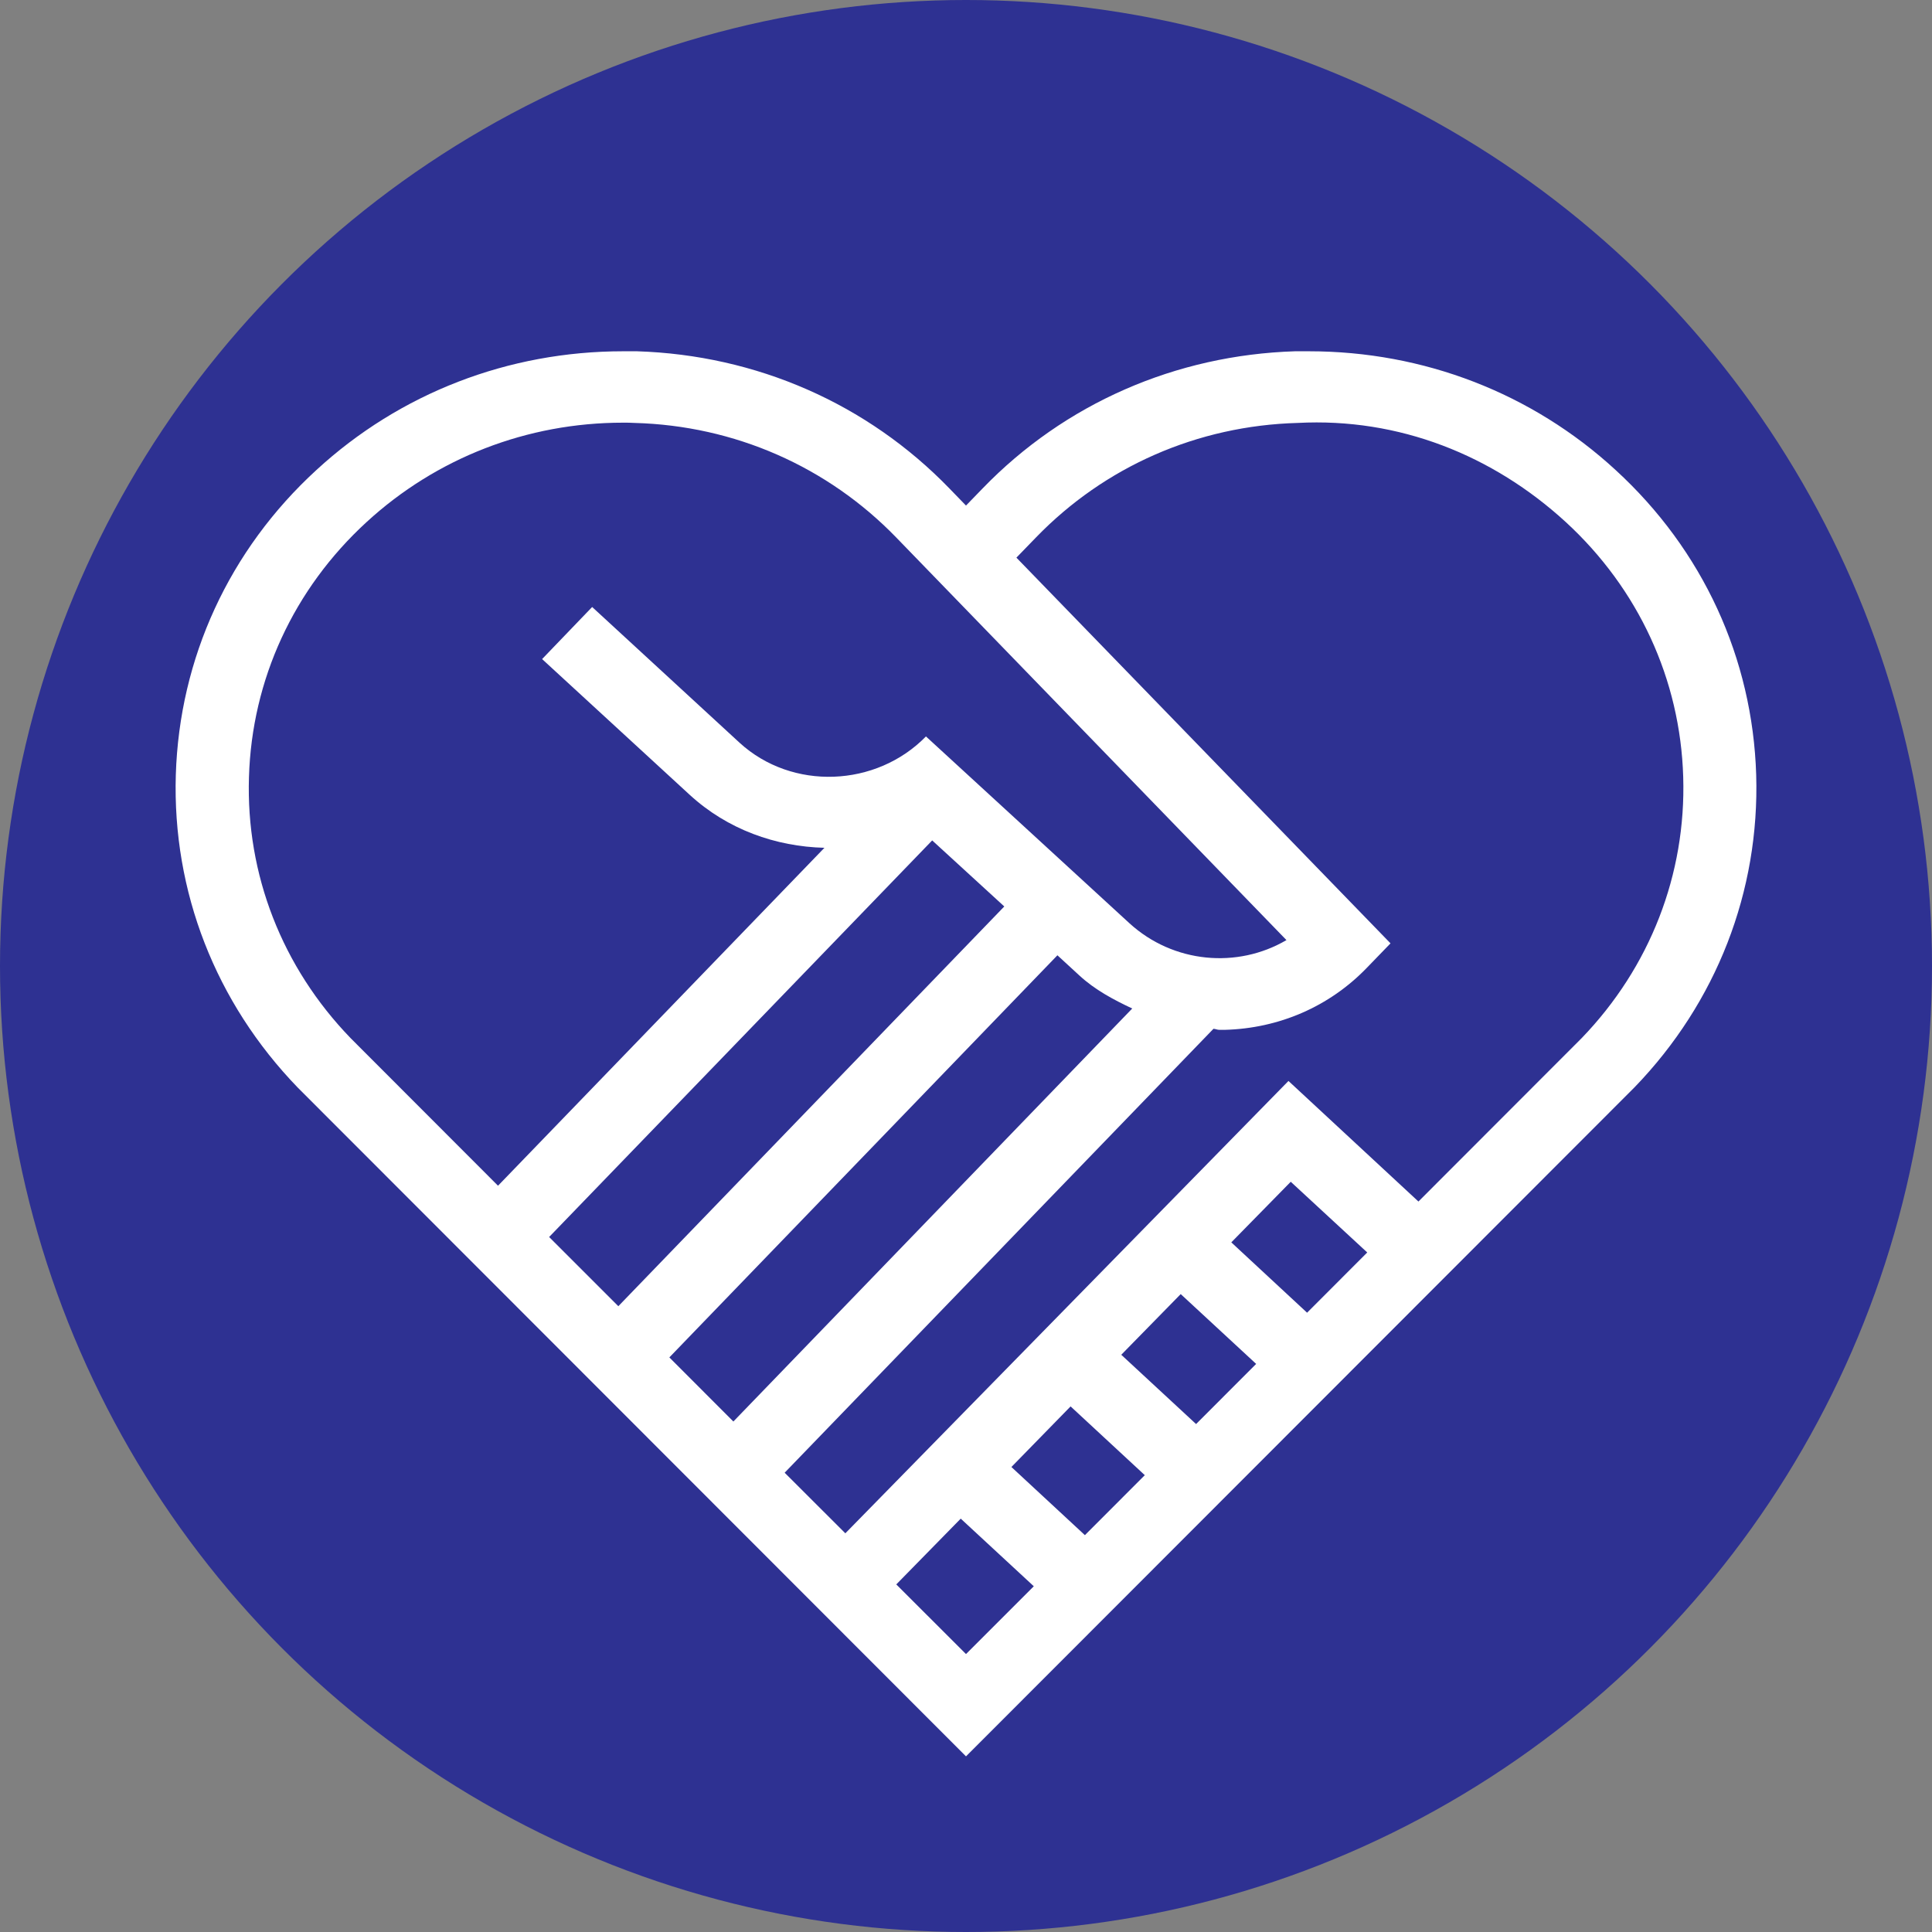 <svg width="22" height="22" viewBox="0 0 22 22" fill="none" xmlns="http://www.w3.org/2000/svg">
<rect x="0" y="0" width="22" height="22" fill="#808080" stroke="none"/>
<circle cx="11" cy="11" r="11" fill="#2E3192"/>
<path d="M18.397 5.352C17.445 4.476 16.21 4 14.905 4C14.853 4 14.802 4 14.747 4C13.388 4.043 12.123 4.595 11.187 5.564L11 5.757L10.813 5.564C9.877 4.596 8.612 4.043 7.253 4C7.199 4 7.147 4 7.095 4C5.79 4 4.555 4.476 3.603 5.352C2.61 6.262 2.043 7.495 2.002 8.824C1.962 10.15 2.453 11.415 3.391 12.385L11 20L18.614 12.38C19.547 11.414 20.038 10.149 19.998 8.823C19.957 7.496 19.391 6.263 18.397 5.352ZM2.835 8.849C2.868 7.738 3.345 6.706 4.173 5.946C4.971 5.213 6.004 4.813 7.095 4.813C7.139 4.813 7.182 4.813 7.226 4.816C8.365 4.847 9.423 5.313 10.205 6.12L14.649 10.705C14.09 11.033 13.361 10.969 12.862 10.514L10.544 8.386C9.977 8.966 9.02 9.005 8.422 8.458L6.743 6.912L6.173 7.505L7.853 9.05C8.285 9.447 8.835 9.64 9.388 9.654L5.671 13.502L3.994 11.823C3.212 11.015 2.8 9.957 2.835 8.849ZM10.615 9.57L11.436 10.322L7.041 14.874L6.253 14.086L10.615 9.57ZM12.041 10.878L12.291 11.108C12.469 11.272 12.68 11.384 12.893 11.484L8.351 16.187L7.622 15.457L12.041 10.878ZM10.206 18.042L10.94 17.293L11.772 18.063L11 18.835L10.206 18.042ZM14.304 15.531L13.62 16.216L12.768 15.427L13.445 14.736L14.304 15.531ZM14.021 14.147L14.698 13.457L15.569 14.262L14.884 14.948L14.021 14.147ZM13.036 16.798L12.354 17.481L11.517 16.705L12.191 16.015L13.036 16.798ZM18.012 11.82L16.152 13.682L14.672 12.309L9.626 17.46L8.935 16.77L13.818 11.715C13.841 11.716 13.861 11.727 13.885 11.727C13.906 11.727 13.926 11.727 13.945 11.727C14.564 11.711 15.139 11.462 15.565 11.02L15.834 10.742L11.574 6.35L11.797 6.12C12.578 5.313 13.636 4.847 14.777 4.816C15.929 4.755 16.999 5.183 17.83 5.945C18.657 6.705 19.134 7.737 19.167 8.847C19.201 9.957 18.788 11.015 18.012 11.82Z" fill="white"/>
</svg>
